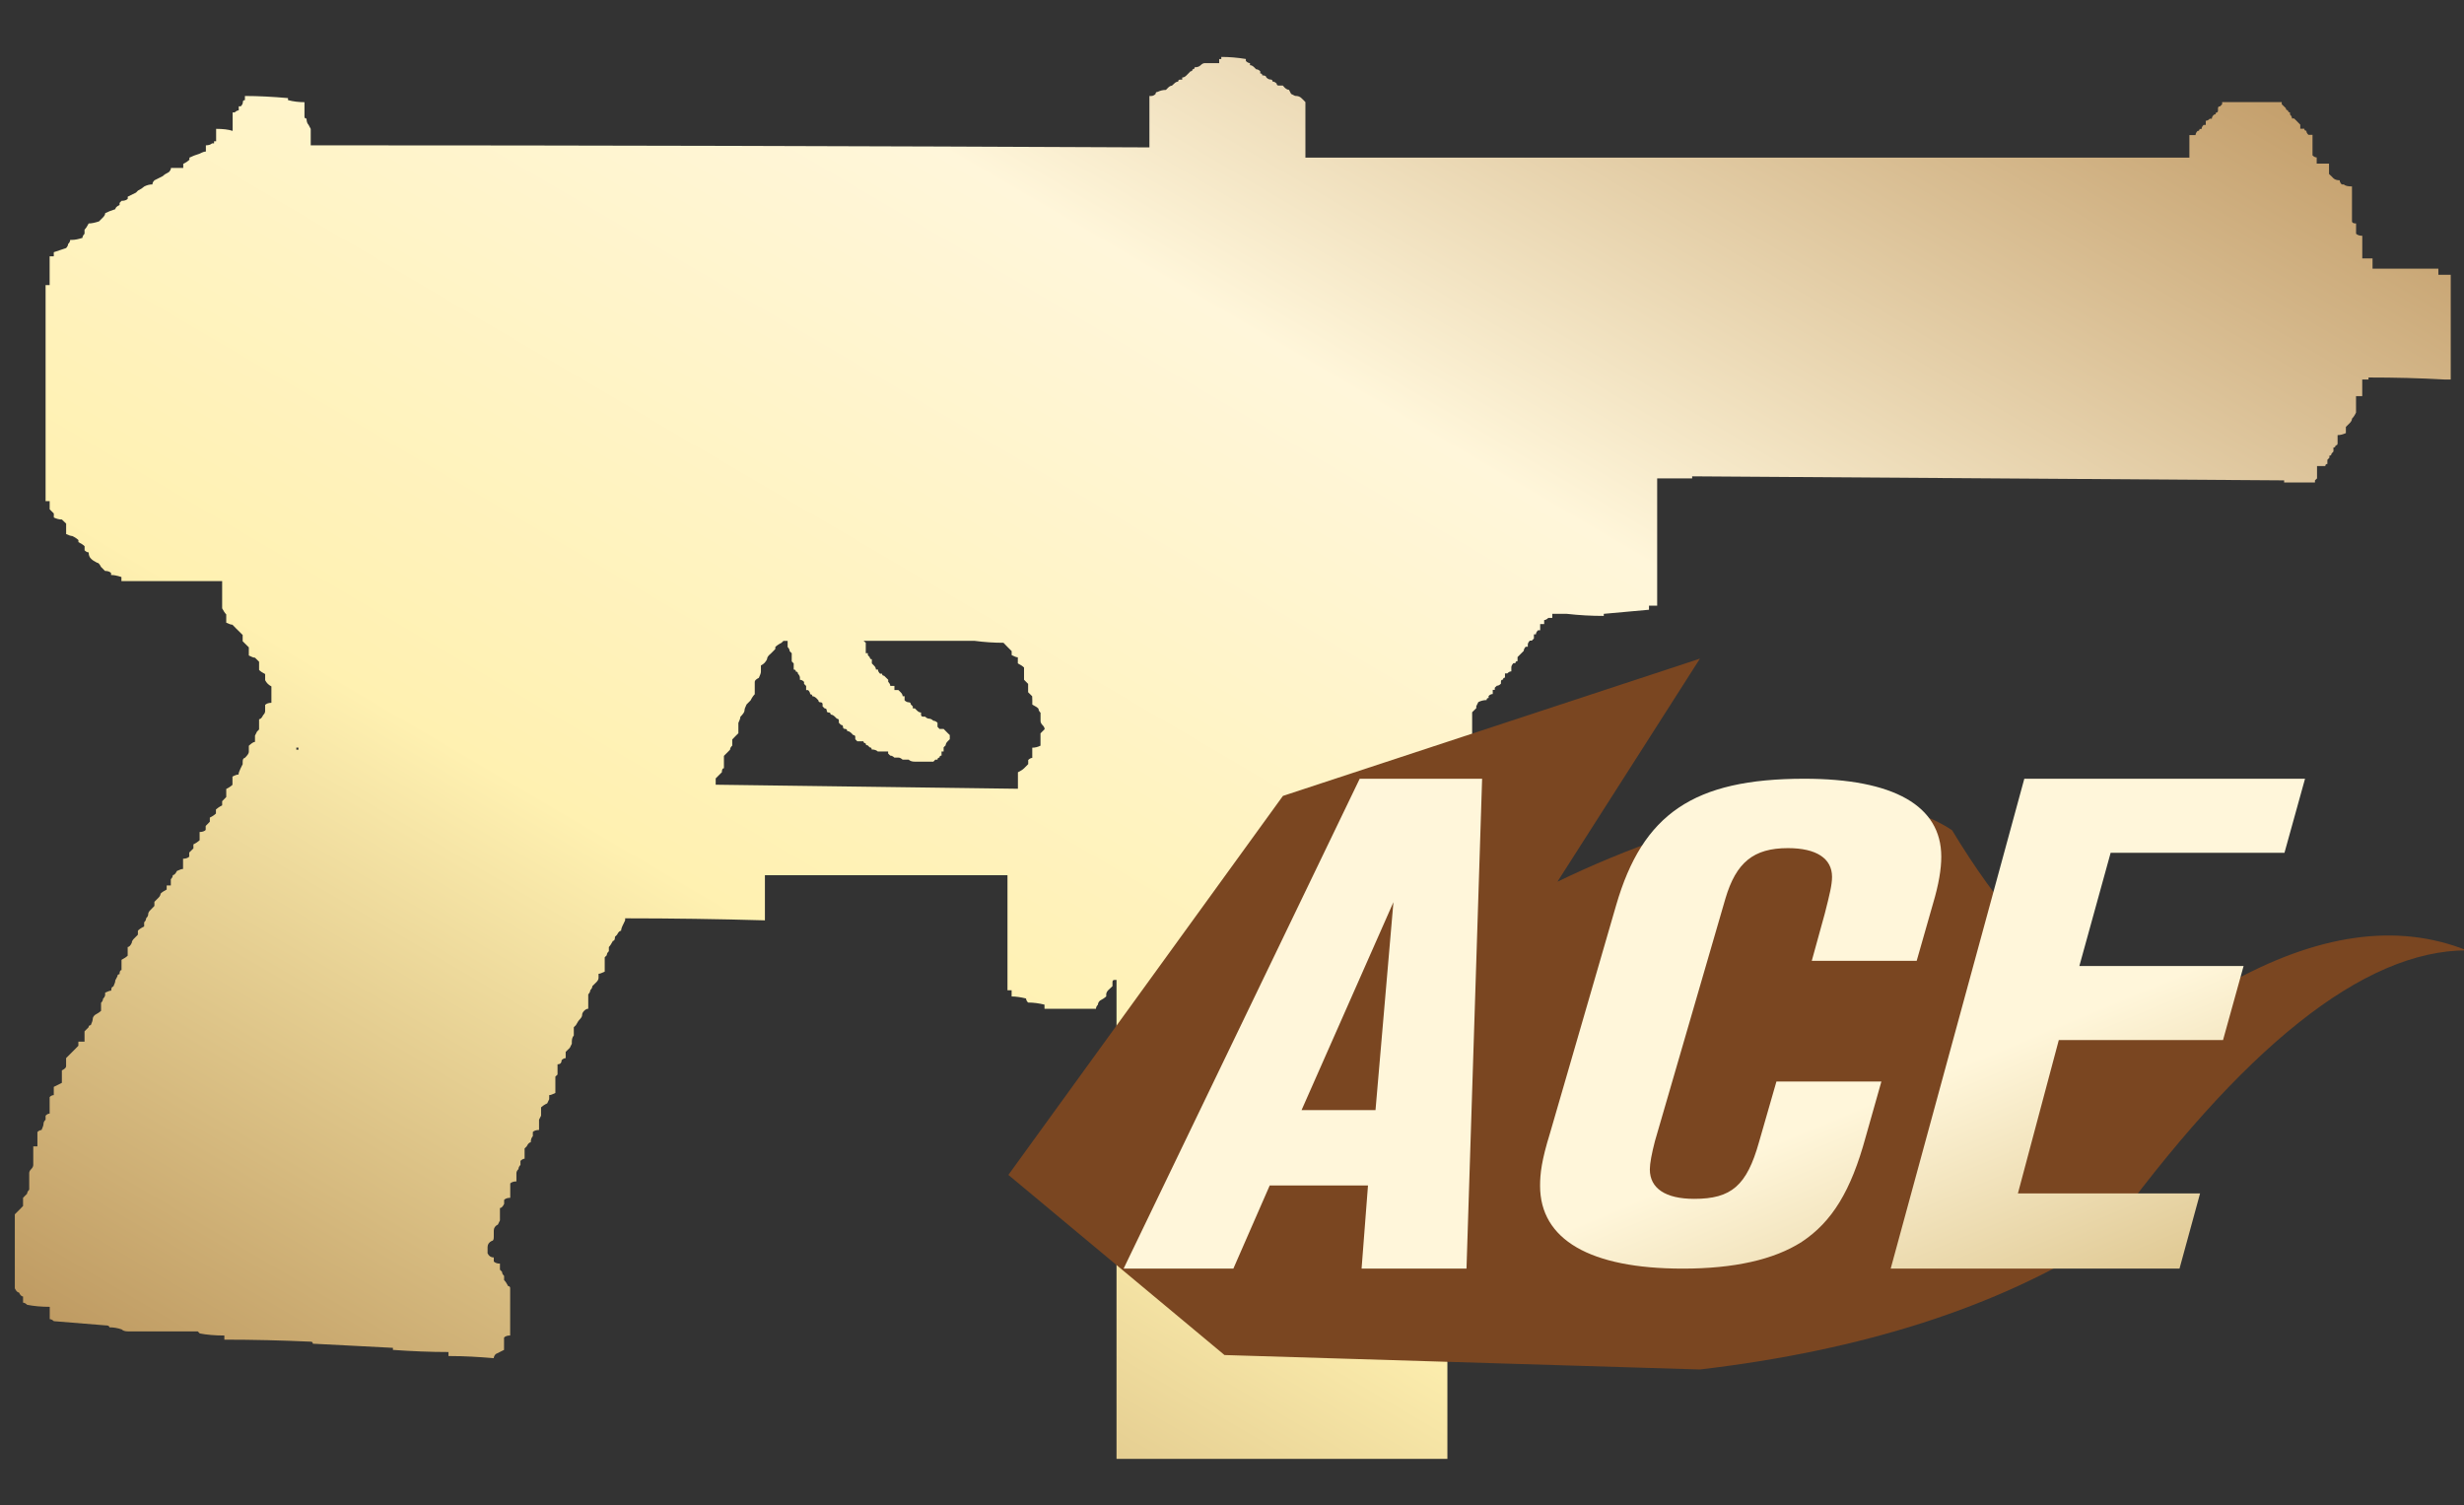 <?xml version="1.0" encoding="utf-8"?>
<!-- Generator: Adobe Illustrator 16.0.0, SVG Export Plug-In . SVG Version: 6.00 Build 0)  -->
<!DOCTYPE svg PUBLIC "-//W3C//DTD SVG 1.1//EN" "http://www.w3.org/Graphics/SVG/1.1/DTD/svg11.dtd">
<svg version="1.1" id="图层_1" xmlns="http://www.w3.org/2000/svg" xmlns:xlink="http://www.w3.org/1999/xlink" x="0px" y="0px"
	 width="52.375px" height="32px" viewBox="0 0 52.375 32" enable-background="new 0 0 52.375 32" xml:space="preserve">
<rect x="0" y="0" width="52.375" height="32" fill="#333333" stroke="none"/>
<rect fill="none" width="52.375" height="32"/>
<g>
	<g>
		<g>
			<g>
				
					<linearGradient id="SVGID_1_" gradientUnits="userSpaceOnUse" x1="-273.151" y1="398.997" x2="-274.151" y2="397.997" gradientTransform="matrix(51.777 0 0 -29.796 14191.308 11887.601)">
					<stop  offset="0" style="stop-color:#BB925B"/>
					<stop  offset="0.343" style="stop-color:#FFF6DA"/>
					<stop  offset="0.657" style="stop-color:#FFF1B1"/>
					<stop  offset="1" style="stop-color:#B38B54"/>
				</linearGradient>
				<path fill="url(#SVGID_1_)" d="M24.563,1.998c0-0.029,0.014-0.045,0.044-0.045c0.058-0.028,0.116-0.042,0.176-0.042l0.042-0.043
					c0.029-0.03,0.058-0.047,0.085-0.047l0.046-0.042c0.028-0.03,0.059-0.044,0.087-0.044c0-0.029,0.015-0.043,0.043-0.043h0.043
					V1.647c0.031,0,0.059-0.013,0.09-0.044l0.086-0.087c0.028,0,0.043-0.015,0.043-0.043c0.029,0,0.045-0.013,0.045-0.043
					c0.058,0,0.1-0.015,0.128-0.044c0.031-0.03,0.059-0.044,0.088-0.044c0.088,0,0.19,0,0.306,0c0-0.028,0-0.059,0-0.087h0.045V1.21
					c0.174,0,0.349,0.015,0.522,0.044v0.042c0.03,0.03,0.059,0.045,0.088,0.045v0.044c0.029,0,0.058,0.015,0.088,0.044L26.7,1.472
					c0.028,0,0.059,0.014,0.088,0.043v0.046c0.028,0,0.043,0.013,0.043,0.041c0.058,0,0.086,0.017,0.086,0.044
					c0.03,0.029,0.058,0.044,0.089,0.044c0.029,0,0.043,0.014,0.043,0.043c0.03,0,0.059,0.014,0.088,0.044
					c0,0.028,0.016,0.042,0.045,0.042h0.086l0.043,0.047c0.03,0.027,0.061,0.043,0.088,0.043l0.045,0.087l0.084,0.042
					c0.063,0,0.104,0.017,0.133,0.045c0.031,0.028,0.059,0.058,0.087,0.087v0.09c0,0.028,0,0.072,0,0.13v0.131
					c0,0.06,0,0.103,0,0.133V2.87c0,0.059,0,0.103,0,0.133c0,0.028,0,0.058,0,0.086v0.132c0,0.058,0,0.101,0,0.13
					c6.267,0,12.526,0,18.79,0V3.306c0-0.028,0-0.056,0-0.085c0-0.029,0-0.059,0-0.088c0-0.028,0-0.059,0-0.086
					c0-0.031,0-0.06,0-0.088c0-0.029,0-0.06,0-0.088h0.044c0.028,0,0.058,0,0.087,0c0-0.029,0.014-0.056,0.042-0.087
					c0.03,0,0.043-0.015,0.043-0.043h0.043c0-0.028,0.015-0.058,0.044-0.086h0.045c0-0.03,0-0.059,0-0.088
					c0.029,0,0.059-0.015,0.086-0.044h0.043c0-0.029,0.016-0.058,0.045-0.086c0.028,0,0.043-0.015,0.043-0.044
					c0.029,0,0.043-0.013,0.043-0.044V2.302c0-0.029,0.014-0.042,0.045-0.042l0.043-0.044V2.171c0.408,0,0.832,0,1.267,0v0.044
					l0.088,0.086c0,0.029,0.015,0.043,0.043,0.043c0,0.031,0.015,0.044,0.044,0.044v0.044c0.029,0.029,0.043,0.057,0.043,0.086
					h0.045l0.045,0.044c0.027,0.029,0.057,0.059,0.086,0.088c0,0.028,0,0.058,0,0.086c0.029,0,0.058,0,0.086,0
					c0,0.029,0.015,0.043,0.043,0.043c0,0.031,0.016,0.059,0.045,0.087c0.027,0,0.059,0,0.086,0c0,0.059,0,0.103,0,0.133
					c0,0.028,0,0.058,0,0.086v0.132c0,0.03,0,0.058,0,0.085c0.031,0.031,0.061,0.044,0.089,0.044c0,0.03,0,0.073,0,0.132
					c0.088,0,0.176,0,0.262,0c0,0.06,0,0.101,0,0.13v0.09C49.542,3.73,49.57,3.759,49.6,3.79c0.029,0.027,0.074,0.042,0.133,0.042
					c0,0.029,0.014,0.059,0.043,0.088h0.043c0.029,0.029,0.088,0.043,0.175,0.043V4.05c0,0.058,0,0.102,0,0.13v0.218
					c0,0.06,0,0.104,0,0.132v0.088c0,0.027,0,0.059,0,0.087c0,0.028,0.028,0.045,0.087,0.045c0,0.06,0,0.102,0,0.133v0.086
					c0.031,0.028,0.074,0.043,0.132,0.043c0,0.03,0,0.059,0,0.087c0,0.029,0,0.059,0,0.089c0,0.028,0,0.056,0,0.085
					c0,0.03,0,0.058,0,0.088c0,0.028,0,0.06,0,0.088v0.044c0.06,0,0.134,0,0.218,0v0.085c0,0.03,0,0.074,0,0.133
					c0.469,0,0.936,0,1.399,0c0,0.028,0,0.07,0,0.13c0.087,0,0.173,0,0.263,0c0,0.029,0,0.059,0,0.089c0,0.028,0,0.057,0,0.086
					c0,0.029,0,0.059,0,0.087c0,0.027,0,0.059,0,0.087c0,0.031,0,0.059,0,0.086c0,0.031,0,0.06,0,0.088c0,0.03,0,0.058,0,0.089
					c0,0.028,0,0.057,0,0.087c0,0.028,0,0.058,0,0.086c0,0.03,0,0.06,0,0.088c0,0.03,0,0.06,0,0.087c0,0.03,0,0.059,0,0.089
					c0,0.027,0,0.057,0,0.087c0,0.029,0,0.057,0,0.088c0,0.028,0,0.058,0,0.086c0,0.029,0,0.059,0,0.087c0,0.03,0,0.059,0,0.087
					c0,0.028,0,0.059,0,0.086c0,0.03,0,0.058,0,0.091c0,0.027,0,0.058,0,0.086c0,0.029,0,0.057,0,0.086c0,0.028,0,0.058,0,0.086
					v0.088c0,0.03,0,0.058,0,0.088c0,0.029,0,0.057,0,0.088v0.043c-0.058,0-0.104,0-0.132,0c-0.524-0.03-1.062-0.043-1.616-0.043
					v0.043c-0.059,0-0.104,0-0.133,0c0,0.059,0,0.102,0,0.131c0,0.03,0,0.058,0,0.087V8.42c-0.057,0-0.102,0-0.132,0
					c0,0.059,0,0.102,0,0.13c0,0.029,0,0.061,0,0.089c0,0.029,0,0.06,0,0.087V8.77c-0.027,0.058-0.058,0.102-0.086,0.129
					c0,0.03-0.015,0.058-0.042,0.088c-0.031,0.029-0.061,0.058-0.088,0.088c0,0.028,0,0.059,0,0.087v0.044
					c-0.059,0.027-0.118,0.043-0.176,0.043c0,0.059,0,0.104,0,0.132v0.042c0,0.029-0.014,0.045-0.043,0.045
					c0,0.03-0.016,0.044-0.045,0.044c0,0.027,0,0.059,0,0.086l-0.041,0.043c0,0.03-0.017,0.045-0.045,0.045V9.73l-0.043,0.044v0.088
					c-0.029,0-0.044,0.015-0.044,0.044c-0.03,0-0.088,0-0.176,0V9.95c0,0.058,0,0.1,0,0.13v0.089l-0.044,0.042v0.044
					c-0.204,0-0.421,0-0.655,0v-0.044c-4.194-0.029-8.39-0.058-12.583-0.086v0.044c-0.264,0-0.509,0-0.744,0
					c0,0.029,0,0.058,0,0.086V10.3c0,0.058,0,0.102,0,0.13c0,0.029,0,0.058,0,0.087c0,0.03,0,0.059,0,0.088s0,0.058,0,0.088
					c0,0.028,0,0.058,0,0.086c0,0.03,0,0.061,0,0.088c0,0.03,0,0.058,0,0.088c0,0.027,0,0.058,0,0.086c0,0.03,0,0.06,0,0.087
					c0,0.03,0,0.059,0,0.087c0,0.031,0,0.06,0,0.089c0,0.028,0,0.06,0,0.088c0,0.027,0,0.058,0,0.086c0,0.029,0,0.059,0,0.086
					c0,0.03,0,0.059,0,0.09c0,0.029,0,0.057,0,0.087c0,0.027,0,0.057,0,0.086c0,0.028,0,0.059,0,0.087c0,0.029,0,0.058,0,0.086
					s0,0.059,0,0.089c0,0.028,0,0.058,0,0.088c0,0.028,0,0.058,0,0.086c0,0.029,0,0.06,0,0.087c0,0.028,0,0.059,0,0.088
					c0,0.028,0,0.059,0,0.087c0,0.03,0,0.059,0,0.087c0,0.03,0,0.059,0,0.088c0,0.029,0,0.057,0,0.087c0,0.028,0,0.057,0,0.088
					c-0.058,0-0.117,0-0.174,0v0.086c-0.322,0.03-0.642,0.058-0.961,0.087v0.044c-0.263,0-0.523-0.014-0.787-0.044
					c-0.06,0-0.102,0-0.131,0c-0.059,0-0.115,0-0.176,0v0.087c-0.027,0-0.057,0-0.085,0c-0.03,0.029-0.06,0.045-0.088,0.045
					c0,0.027,0,0.058,0,0.086c-0.028,0-0.058,0-0.085,0c0,0.029,0,0.059,0,0.087v0.044h-0.045c-0.03,0.029-0.045,0.059-0.045,0.087
					h-0.043c0,0.031,0,0.058,0,0.088l-0.045,0.045H32.52c-0.029,0.027-0.045,0.058-0.045,0.085v0.045H32.43
					c-0.027,0.03-0.041,0.06-0.041,0.088l-0.132,0.132c0,0.027,0,0.057,0,0.086c-0.028,0-0.046,0.015-0.046,0.043h-0.042
					c-0.026,0.03-0.044,0.059-0.044,0.088v0.087c-0.029,0-0.057,0.014-0.086,0.044H31.99c0,0.029,0,0.059,0,0.089
					c-0.027,0-0.041,0.013-0.041,0.041c-0.029,0-0.045,0.015-0.045,0.044v0.043c-0.028,0.03-0.057,0.044-0.086,0.044l-0.045,0.042
					v0.046H31.73c0,0.028,0,0.058,0,0.088c-0.028,0-0.06,0.013-0.088,0.042v0.043c-0.029,0-0.043,0.013-0.043,0.044
					c-0.059,0-0.117,0.014-0.175,0.042l-0.044,0.088v0.042l-0.088,0.087v0.176c0,0.028,0,0.059,0,0.088v0.131
					c0,0.028,0,0.059,0,0.086v0.043c0,0.031,0,0.059,0,0.089v0.041c0,0.03,0,0.06,0,0.088c0,0.03,0,0.06,0,0.088v0.173
					c0,0.03,0,0.059,0,0.088c0,0.03,0,0.058,0,0.088v0.262c0,0.028,0,0.056,0,0.088v0.261c0,0.03,0,0.059,0,0.088v0.262
					c0,0.027,0,0.059,0,0.087v0.263c0,0.028,0,0.059,0,0.086v0.264c0,0.028,0,0.059,0,0.086c0.088,0,0.206,0,0.352,0
					c0.028,0.029,0.072,0.06,0.131,0.088c0,0.058,0.016,0.088,0.043,0.088c0,0.027,0.015,0.058,0.043,0.085c0,0.032,0,0.073,0,0.133
					v0.131c0,0.028,0,0.06,0,0.086c0,0.03,0,0.074,0,0.132v0.131c0,0.028,0,0.072,0,0.131l0.045,0.043v0.353
					c0,0.028-0.016,0.042-0.045,0.042v0.044l-0.043,0.042v0.307l-0.043,0.043V20c-0.029,0-0.045,0.014-0.045,0.043
					c0,0.03-0.014,0.044-0.043,0.044v0.043c-0.028,0-0.043,0.013-0.043,0.044c0,0.027,0,0.059,0,0.086v0.088
					c-0.06,0-0.104,0-0.131,0c-0.029,0-0.059,0.014-0.089,0.045c0,0.028-0.013,0.043-0.044,0.043
					c-0.029,0.029-0.059,0.043-0.088,0.043v0.045h-0.044c-0.028,0-0.058,0.014-0.087,0.041c-0.028,0-0.057,0.014-0.087,0.045
					c-0.027,0-0.06,0-0.087,0c0,0.029-0.016,0.043-0.045,0.043v0.045c0,0.029,0,0.059,0,0.086v0.044
					c-0.027,0-0.057,0.014-0.086,0.044c0,0.027,0,0.059,0,0.088v0.042c0,0.029,0,0.06,0,0.087c0,0.03-0.016,0.059-0.043,0.089
					l-0.047,0.042v0.045c0,0.027,0,0.057,0,0.086c0,0.03,0,0.061,0,0.088c0,0.029,0,0.059,0,0.086c0,0.031,0,0.061,0,0.088
					c0,0.029,0,0.061,0,0.09c0,0.027,0,0.056,0,0.086c0,0.029,0,0.058,0,0.088c0,0.027,0,0.059,0,0.087s0,0.06,0,0.087
					c0,0.03,0,0.059,0,0.087c0,0.03,0,0.06,0,0.089s0,0.058,0,0.086c0,0.029,0,0.058,0,0.088c0,0.027,0,0.06,0,0.088
					c0,0.029,0,0.059,0,0.086c0,0.031,0,0.059,0,0.088s0,0.058,0,0.088c0,0.027,0,0.059,0,0.087s0,0.06,0,0.087
					c0,0.03,0,0.059,0,0.089v0.087c0,0.027,0,0.058,0,0.084c0,0.03,0,0.062,0,0.09c0,0.029,0,0.058,0,0.086v0.088
					c0,0.029,0,0.059,0,0.086c0,0.031,0,0.074,0,0.133v0.131c0,0.028,0,0.059,0,0.088c0,0.027,0,0.072,0,0.131v0.131
					c0,0.028,0,0.071,0,0.131V24.5c0,0.059,0,0.102,0,0.13v0.22c0,0.059,0,0.101,0,0.131v0.218c0,0.058,0,0.103,0,0.131v0.087
					c0,0.029,0,0.059,0,0.089v0.043c0,0.06,0,0.103,0,0.132v0.086c0,0.029,0,0.059,0,0.088v0.043c0,0.06,0,0.103,0,0.133v0.086
					c0,0.029,0,0.059,0,0.086s0,0.06,0,0.09c0,0.029,0,0.059,0,0.085c0,0.031,0,0.06,0,0.087v1.486c0,0.029,0,0.059,0,0.089v0.524
					c0,0.027,0,0.06,0,0.086c0,0.031,0,0.06,0,0.088v0.175c0,0.028,0,0.058,0,0.086c0,0.03,0,0.062,0,0.089v0.043
					c0,0.03,0,0.059,0,0.086v0.131c0,0.03,0,0.061,0,0.088v0.176c0,0.029,0,0.059,0,0.088v0.261c0,0.028,0,0.06,0,0.089
					c0,0.027,0,0.059,0,0.088v0.174c0,0.03,0,0.06,0,0.088c0,0.027,0,0.059,0,0.086v0.264c0,0.027,0,0.059,0,0.086v0.174
					c-2.342,0-4.689,0-7.033,0v-0.174c0-0.027,0-0.059,0-0.086v-0.611c0-0.029,0-0.061,0-0.088c0-0.029,0-0.061,0-0.089v-0.175
					c0-0.027,0-0.059,0-0.085c0-0.029,0-0.06,0-0.087v-0.176c0-0.028,0-0.059,0-0.088c0-0.027,0-0.059,0-0.087v-0.175
					c0-0.029,0-0.059,0-0.089c0-0.028,0-0.058,0-0.086v-0.175c0-0.028,0-0.059,0-0.088c0-0.026,0-0.059,0-0.086v-0.176
					c0-0.027,0-0.058,0-0.088c0-0.027,0-0.058,0-0.086V28.04c0-0.03,0-0.06,0-0.089v-1.486c0-0.027,0-0.057,0-0.087
					c0-0.026,0-0.056,0-0.085s0-0.063,0-0.09s0-0.057,0-0.086V26.03c0-0.03,0-0.074,0-0.132v-0.043c0-0.03,0-0.061,0-0.088V25.68
					c0-0.029,0-0.072,0-0.132v-0.043c0-0.03,0-0.06,0-0.089v-0.087c0-0.028,0-0.073,0-0.131V24.98c0-0.03,0-0.072,0-0.131v-0.22
					c0-0.028,0-0.071,0-0.13v-0.219c0-0.059,0-0.102,0-0.131V24.02c0-0.059,0-0.103,0-0.129c0-0.031,0-0.061,0-0.089V23.67
					c0-0.059,0-0.102,0-0.133c0-0.027,0-0.057,0-0.085v-0.088c0-0.03,0-0.058,0-0.087c0-0.028,0-0.06,0-0.09
					c0-0.027,0-0.057,0-0.084v-0.086c0-0.031,0-0.061,0-0.09c0-0.027,0-0.059,0-0.087s0-0.059,0-0.087c0-0.029,0-0.059,0-0.088
					s0-0.057,0-0.088c0-0.027,0-0.057,0-0.086c0-0.028,0-0.061,0-0.087c0-0.031,0-0.061,0-0.089s0-0.058,0-0.086
					c0-0.029,0-0.059,0-0.088c0-0.028,0-0.058,0-0.088c0-0.027,0-0.059,0-0.087s0-0.059,0-0.087c0-0.029,0-0.058,0-0.088
					c0-0.029,0-0.059,0-0.086c0-0.03,0-0.061,0-0.09c0-0.027,0-0.057,0-0.087c0-0.028,0-0.058,0-0.087c0-0.027,0-0.058,0-0.088
					c0-0.028,0-0.059,0-0.086c0-0.03,0-0.06,0-0.086c0-0.031,0-0.061,0-0.09c0-0.027,0-0.058,0-0.087c0-0.026,0-0.058,0-0.086
					v-0.088h-0.044c-0.028,0-0.042,0.015-0.042,0.044c0,0.028,0,0.059,0,0.088c-0.03,0.027-0.06,0.057-0.091,0.086
					c-0.027,0.03-0.042,0.059-0.042,0.09v0.043c-0.03,0.027-0.074,0.058-0.132,0.088c-0.03,0.026-0.044,0.057-0.044,0.086
					c-0.029,0.029-0.042,0.06-0.042,0.088c-0.351,0-0.715,0-1.094,0c0-0.028,0-0.059,0-0.088c-0.117-0.029-0.233-0.045-0.349-0.045
					c-0.028-0.028-0.043-0.059-0.043-0.086c-0.118-0.029-0.219-0.043-0.307-0.043c0-0.029,0-0.06,0-0.089v-0.043
					c-0.029,0-0.058,0-0.088,0c0-0.03,0-0.059,0-0.086c0-0.03,0-0.06,0-0.088c0-0.03,0-0.058,0-0.089c0-0.028,0-0.057,0-0.086
					c0-0.028,0-0.059,0-0.088c0-0.031,0-0.059,0-0.085c0-0.031,0-0.06,0-0.087c0-0.03,0-0.06,0-0.09c0-0.029,0-0.059,0-0.088
					c0-0.026,0-0.059,0-0.086c0-0.031,0-0.059,0-0.087c0-0.03,0-0.058,0-0.087s0-0.058,0-0.088c0-0.027,0-0.057,0-0.088
					c0-0.028,0-0.059,0-0.087c0-0.029,0-0.058,0-0.087c0-0.03,0-0.059,0-0.088c0-0.028,0-0.058,0-0.086c0-0.029,0-0.061,0-0.088
					c0-0.029,0-0.059,0-0.088s0-0.074,0-0.132v-0.043c0-0.026,0-0.057,0-0.085c0-0.029,0-0.061,0-0.09s0-0.07,0-0.13v-0.132
					c0-0.027,0-0.059,0-0.086c-1.718,0-3.437,0-5.156,0c0,0.027,0,0.059,0,0.086c0,0.029,0,0.074,0,0.132v0.13
					c0,0.029,0,0.073,0,0.131V19.3c0,0.058,0,0.104,0,0.132v0.131c-0.99-0.028-1.981-0.043-2.971-0.043v0.043l-0.042,0.088
					c-0.03,0.058-0.044,0.102-0.044,0.133c-0.028,0-0.058,0.027-0.086,0.085l-0.044,0.043c0,0.058-0.014,0.088-0.044,0.088
					c-0.03,0.058-0.059,0.103-0.086,0.131v0.088c-0.03,0.028-0.044,0.056-0.044,0.085l-0.044,0.045c0,0.059,0,0.103,0,0.131v0.174
					c-0.061,0.029-0.104,0.045-0.131,0.045c0,0.029,0,0.059,0,0.086c0,0.031-0.015,0.059-0.043,0.089
					c-0.029,0.028-0.06,0.058-0.089,0.088c0,0.026-0.013,0.056-0.044,0.086c0,0.03-0.015,0.058-0.043,0.089c0,0.029,0,0.057,0,0.086
					c0,0.028,0,0.059,0,0.086c0,0.029,0,0.075,0,0.133c-0.03,0-0.057,0.015-0.088,0.045c-0.028,0.029-0.042,0.057-0.042,0.088
					c0,0.027-0.016,0.056-0.045,0.087c-0.028,0.028-0.057,0.071-0.088,0.13l-0.044,0.043c0,0.031,0,0.061,0,0.088
					c0,0.029,0,0.059,0,0.089c-0.027,0.027-0.042,0.072-0.042,0.13v0.043l-0.043,0.088l-0.088,0.086c0,0.029,0,0.072,0,0.133
					c-0.028,0-0.058,0.015-0.086,0.043c0,0.058-0.029,0.088-0.087,0.088v0.087c0,0.028,0,0.071,0,0.131l-0.046,0.043v0.086
					c0,0.06,0,0.104,0,0.134v0.129c-0.06,0.029-0.101,0.045-0.131,0.045c0,0.029,0,0.058,0,0.086l-0.042,0.089
					c-0.06,0.028-0.102,0.058-0.131,0.085c0,0.031,0,0.074,0,0.133v0.044l-0.043,0.086c0,0.028,0,0.058,0,0.088
					c0,0.027,0,0.072,0,0.13c-0.059,0-0.104,0.014-0.132,0.043v0.088c-0.027,0.029-0.044,0.072-0.044,0.131
					c-0.028,0-0.058,0.029-0.086,0.086l-0.045,0.045V24.5c0,0.03,0,0.059,0,0.086v0.044c-0.028,0-0.056,0.017-0.088,0.046
					c0,0.027,0,0.057,0,0.086c-0.028,0.027-0.042,0.059-0.042,0.088c-0.029,0.027-0.044,0.059-0.044,0.086c0,0.029,0,0.061,0,0.088
					c0,0.029,0,0.06,0,0.088c-0.058,0-0.103,0.016-0.131,0.043c0,0.027,0,0.06,0,0.088v0.086c0,0.029,0,0.074,0,0.132
					c-0.058,0-0.102,0.015-0.13,0.044c0,0.03,0,0.057,0,0.086c-0.03,0.061-0.061,0.088-0.089,0.088c0,0.028,0,0.072,0,0.131v0.043
					c0,0.03,0,0.059,0,0.088l-0.043,0.088c-0.059,0.029-0.088,0.072-0.088,0.13v0.133c0,0.058-0.013,0.085-0.043,0.085
					c-0.06,0.031-0.089,0.074-0.089,0.132v0.132c0.029,0.06,0.073,0.088,0.132,0.088c0,0.027,0,0.059,0,0.086
					c0.029,0.029,0.073,0.045,0.131,0.045c0,0.027,0,0.072,0,0.129l0.044,0.045c0,0.029,0.014,0.058,0.044,0.087
					c0,0.028,0,0.058,0,0.089c0.028,0.027,0.057,0.07,0.087,0.129c0.027,0,0.042,0.014,0.042,0.044v0.173c0,0.029,0,0.074,0,0.133
					v0.217c0,0.031,0,0.074,0,0.133v0.132c0,0.058,0,0.101,0,0.129v0.088c-0.058,0-0.102,0.013-0.13,0.044c0,0.027,0,0.059,0,0.088
					c0,0.027,0,0.059,0,0.086c0,0.029,0,0.06,0,0.088c-0.061,0.029-0.118,0.058-0.176,0.088c-0.028,0.029-0.043,0.061-0.043,0.088
					c-0.321-0.027-0.625-0.045-0.919-0.045H9.533c0-0.026,0-0.059,0-0.086c-0.379,0-0.773-0.016-1.181-0.045V28.65
					c-0.554-0.027-1.12-0.06-1.703-0.088c0-0.029-0.015-0.043-0.043-0.043c-0.614-0.028-1.225-0.043-1.837-0.043
					c0-0.031,0-0.059,0-0.088c-0.204,0-0.377-0.016-0.522-0.044l-0.044-0.044c-0.497,0-0.991,0-1.486,0
					c-0.059,0-0.102-0.014-0.131-0.042c-0.087-0.03-0.175-0.044-0.261-0.044c0-0.031-0.031-0.042-0.088-0.042
					c-0.351-0.03-0.714-0.059-1.092-0.089c-0.03-0.027-0.06-0.043-0.088-0.043c0-0.059,0-0.102,0-0.132v-0.13
					c-0.173,0-0.335-0.014-0.481-0.043c-0.028-0.028-0.057-0.045-0.086-0.045c0-0.058,0-0.104,0-0.131
					c-0.029,0-0.06-0.028-0.088-0.086c-0.029,0-0.059-0.029-0.087-0.088v-0.044c0-0.058,0-0.101,0-0.129c0-0.03,0-0.06,0-0.089
					s0-0.057,0-0.087v-0.045c0-0.058,0-0.101,0-0.128c0-0.031,0-0.061,0-0.092c0-0.027,0-0.058,0-0.086v-0.043
					c0-0.059,0-0.102,0-0.131s0-0.059,0-0.089c0-0.026,0-0.058,0-0.086c0-0.03,0-0.06,0-0.087c0-0.031,0-0.059,0-0.089
					c0-0.028,0-0.058,0-0.086c0-0.03,0-0.058,0-0.088c0-0.029,0-0.06,0-0.089c0-0.026,0-0.058,0-0.086
					c0.028-0.028,0.058-0.06,0.087-0.086c0.028-0.031,0.059-0.061,0.088-0.09c0-0.027,0-0.06,0-0.087c0-0.028,0-0.059,0-0.087
					c0.029-0.027,0.058-0.058,0.086-0.087c0-0.028,0.017-0.058,0.045-0.087c0-0.03,0-0.059,0-0.088s0-0.059,0-0.087s0-0.058,0-0.087
					c0-0.028,0-0.06,0-0.09c0-0.026,0.014-0.058,0.044-0.086c0.028-0.029,0.042-0.06,0.042-0.086c0-0.031,0-0.06,0-0.086
					c0-0.031,0-0.061,0-0.091c0-0.028,0-0.056,0-0.086c0-0.028,0-0.06,0-0.088v-0.044c0.031,0,0.059,0,0.088,0v-0.086
					c0-0.059,0-0.102,0-0.131v-0.088c0.028-0.029,0.058-0.043,0.088-0.043c0.027-0.06,0.042-0.104,0.042-0.131
					c0-0.03,0.014-0.06,0.044-0.088v-0.086c0.028-0.029,0.057-0.044,0.086-0.044c0-0.059,0-0.102,0-0.133c0-0.026,0-0.058,0-0.085
					v-0.133c0.028-0.029,0.058-0.042,0.088-0.042v-0.091c0-0.027,0-0.057,0-0.084c0.058-0.029,0.116-0.059,0.172-0.086
					c0-0.03,0-0.061,0-0.09c0-0.026,0-0.059,0-0.086c0-0.029,0-0.06,0-0.088c0.059-0.029,0.09-0.059,0.09-0.088s0-0.057,0-0.088
					c0-0.027,0-0.057,0-0.086c0.028-0.028,0.058-0.061,0.087-0.087c0.029-0.031,0.059-0.06,0.088-0.088
					c0.028-0.029,0.058-0.058,0.086-0.087c0-0.029,0-0.059,0-0.088c0.059,0,0.104,0,0.131,0c0-0.058,0-0.103,0-0.129
					c0-0.031,0-0.061,0-0.09c0.028-0.027,0.059-0.057,0.087-0.088c0-0.027,0.015-0.043,0.046-0.043
					c0.026-0.059,0.041-0.104,0.041-0.13c0-0.03,0.016-0.06,0.047-0.087c0.055-0.031,0.1-0.059,0.13-0.088V21.45
					c0-0.058,0-0.104,0-0.134c0.028-0.027,0.042-0.058,0.042-0.086c0.028-0.028,0.045-0.058,0.045-0.086V21.1
					c0.057-0.027,0.101-0.043,0.129-0.043c0-0.059,0.017-0.086,0.045-0.086c0.029-0.06,0.042-0.103,0.042-0.132l0.045-0.087
					c0-0.029,0.014-0.044,0.045-0.044c0-0.058,0.015-0.088,0.042-0.088c0-0.058,0-0.103,0-0.13v-0.088
					c0.058-0.03,0.103-0.06,0.131-0.088V20.26c0-0.059,0-0.102,0-0.13c0.029,0,0.059-0.028,0.087-0.088
					c0-0.028,0.016-0.058,0.044-0.087c0.028-0.028,0.058-0.059,0.086-0.087c0-0.028,0-0.058,0-0.085
					c0.028-0.031,0.073-0.061,0.133-0.09c0-0.029,0-0.059,0-0.088c0.028-0.026,0.042-0.057,0.042-0.086
					c0.03-0.028,0.044-0.057,0.044-0.086c0-0.028,0.016-0.06,0.045-0.086c0.029-0.031,0.057-0.061,0.087-0.09
					c0-0.029,0-0.058,0-0.088c0.028-0.027,0.058-0.059,0.087-0.087c0.028-0.026,0.044-0.06,0.044-0.086
					c0.027-0.029,0.072-0.058,0.13-0.088c0-0.027,0-0.058,0-0.087h0.088c0-0.059,0-0.104,0-0.133
					c0.029-0.026,0.042-0.058,0.042-0.086c0.028,0,0.06-0.029,0.087-0.088c0.059-0.029,0.103-0.043,0.131-0.043
					c0-0.06,0-0.1,0-0.133v-0.085c0.06,0,0.102-0.016,0.131-0.043c0-0.03,0-0.06,0-0.088c0.028-0.028,0.058-0.058,0.089-0.088
					c0-0.028,0-0.06,0-0.086c0.058-0.028,0.102-0.06,0.132-0.087c0-0.028,0-0.059,0-0.088c0-0.03,0-0.059,0-0.088
					c0.056,0,0.1-0.015,0.129-0.043c0-0.027,0-0.059,0-0.086c0.031-0.031,0.059-0.062,0.088-0.089c0-0.03,0-0.058,0-0.088
					c0.058-0.028,0.102-0.059,0.13-0.087c0-0.027,0-0.059,0-0.086c0.031-0.027,0.074-0.059,0.132-0.087c0-0.031,0-0.06,0-0.089
					c0.03-0.03,0.059-0.057,0.087-0.088c0-0.027,0-0.057,0-0.086c0-0.028,0-0.057,0-0.086c0.059-0.029,0.103-0.06,0.132-0.088
					c0-0.031,0-0.06,0-0.088v-0.087c0.057-0.03,0.1-0.044,0.13-0.044c0-0.029,0.014-0.073,0.043-0.131l0.044-0.088v-0.045
					c0-0.057,0.014-0.087,0.044-0.087c0.058-0.056,0.087-0.1,0.087-0.129v-0.131C5.348,15.797,5.39,15.77,5.42,15.77
					c0-0.059,0-0.104,0-0.133l0.043-0.086l0.044-0.045V15.42c0-0.06,0-0.102,0-0.132c0.028,0,0.059-0.028,0.087-0.088
					c0.029-0.027,0.042-0.058,0.042-0.087v-0.044c0-0.028,0-0.056,0-0.086c0.03-0.028,0.073-0.044,0.133-0.044
					c0-0.028,0-0.073,0-0.13V14.59c-0.06-0.03-0.103-0.073-0.133-0.132v-0.13c-0.058-0.03-0.101-0.057-0.129-0.088
					c0-0.028,0-0.058,0-0.087c0-0.028,0-0.058,0-0.087c-0.031-0.029-0.06-0.059-0.087-0.086c-0.031,0-0.073-0.017-0.131-0.047
					c0-0.028,0-0.058,0-0.085c0-0.029,0-0.059,0-0.088c-0.029-0.028-0.073-0.072-0.131-0.13v-0.133
					C5.129,13.469,5.1,13.439,5.071,13.41c-0.03-0.027-0.074-0.073-0.13-0.131c-0.029,0-0.073-0.015-0.132-0.043V13.06
					c-0.029-0.029-0.057-0.072-0.087-0.129V12.79c0-0.058,0-0.101,0-0.132V12.44c0-0.029,0-0.06,0-0.088c-0.729,0-1.441,0-2.141,0
					c0-0.027,0-0.058,0-0.087c-0.087-0.028-0.16-0.043-0.22-0.043V12.18c-0.028-0.03-0.072-0.044-0.129-0.044
					c-0.03-0.029-0.059-0.06-0.087-0.088C2.118,11.99,2.09,11.96,2.06,11.96c-0.058-0.03-0.103-0.058-0.129-0.089
					c-0.031-0.03-0.046-0.072-0.046-0.129c-0.028,0-0.059-0.017-0.087-0.044c0-0.03,0-0.058,0-0.088
					c-0.027-0.027-0.072-0.057-0.131-0.087V11.48c-0.028-0.028-0.073-0.059-0.13-0.086c-0.029,0-0.073-0.015-0.131-0.042v-0.089
					c0-0.03,0-0.074,0-0.133l-0.09-0.087c-0.057,0-0.115-0.015-0.172-0.043c0-0.03,0-0.057,0-0.086
					c-0.03-0.031-0.06-0.059-0.088-0.088c0-0.028,0-0.058,0-0.087c0-0.028,0-0.059,0-0.087H0.969v-0.088c0-0.058,0-0.102,0-0.131
					v-0.219c0-0.058,0-0.101,0-0.131V9.992c0-0.028,0-0.058,0-0.086V9.862c0-0.058,0-0.101,0-0.13V9.643c0-0.028,0-0.058,0-0.086
					c0-0.03,0-0.058,0-0.088c0-0.029,0-0.06,0-0.087V9.294c0-0.029,0-0.06,0-0.087c0-0.03,0-0.059,0-0.088c0-0.029,0-0.058,0-0.087
					c0-0.029,0-0.057,0-0.087c0-0.027,0-0.058,0-0.088c0-0.027,0-0.058,0-0.085c0-0.03,0-0.059,0-0.088c0-0.028,0-0.058,0-0.088
					c0-0.028,0-0.056,0-0.087c0-0.028,0-0.059,0-0.087c0-0.029,0-0.059,0-0.087c0-0.03,0-0.058,0-0.086c0-0.031,0-0.059,0-0.089
					c0-0.027,0-0.057,0-0.086c0-0.03,0-0.061,0-0.089c0-0.029,0-0.057,0-0.086c0-0.028,0-0.058,0-0.087s0-0.058,0-0.086
					c0-0.029,0-0.06,0-0.087c0-0.03,0-0.06,0-0.089V7.458c0-0.028,0-0.058,0-0.088c0-0.027,0-0.056,0-0.085c0-0.031,0-0.059,0-0.088
					V7.108c0-0.028,0-0.057,0-0.087c0-0.027,0-0.06,0-0.087c0-0.028,0-0.059,0-0.086V6.759c0-0.029,0-0.058,0-0.085
					c0-0.03,0-0.074,0-0.132V6.41c0-0.028,0-0.072,0-0.132V6.149c0-0.031,0-0.06,0-0.089h0.086V6.017c0-0.029,0-0.058,0-0.086
					c0-0.03,0-0.06,0-0.089c0-0.029,0-0.06,0-0.087c0-0.029,0-0.059,0-0.087s0-0.058,0-0.088c0-0.029,0-0.057,0-0.085V5.449
					c0.028,0,0.058,0,0.088,0c0-0.029,0-0.06,0-0.088c0.087-0.03,0.172-0.058,0.262-0.088c0.028-0.03,0.042-0.057,0.042-0.085
					c0.031-0.03,0.045-0.06,0.045-0.089h0.044c0.057,0,0.13-0.015,0.217-0.043c0-0.03,0.017-0.059,0.044-0.087V4.882
					c0.029-0.03,0.059-0.073,0.088-0.132c0.059,0,0.134-0.016,0.219-0.044c0.029-0.028,0.058-0.06,0.087-0.087
					C2.219,4.59,2.236,4.56,2.236,4.531c0.057-0.029,0.129-0.057,0.216-0.085c0-0.031,0.031-0.06,0.09-0.089V4.313l0.042-0.044
					c0.058,0,0.103-0.014,0.131-0.042V4.181c0.059-0.028,0.117-0.058,0.176-0.087l0.042-0.043c0.06-0.029,0.102-0.058,0.133-0.087
					C3.124,3.934,3.181,3.92,3.24,3.92c0-0.03,0.014-0.059,0.044-0.088C3.342,3.803,3.4,3.774,3.459,3.744
					C3.488,3.715,3.532,3.686,3.59,3.658C3.618,3.628,3.634,3.6,3.634,3.57c0.086,0,0.173,0,0.261,0c0-0.027,0-0.058,0-0.087
					c0.06-0.029,0.102-0.059,0.131-0.086V3.351c0.058-0.029,0.133-0.059,0.221-0.086c0.056-0.03,0.1-0.044,0.129-0.044
					c0-0.029,0-0.059,0-0.088V3.089c0.059,0,0.103-0.015,0.131-0.042H4.55V3.003h0.044V2.958c0-0.029,0-0.06,0-0.088V2.739
					c0.146,0,0.263,0.014,0.351,0.043c0-0.029,0-0.059,0-0.087c0-0.029,0-0.058,0-0.086c0-0.029,0-0.06,0-0.089s0-0.058,0-0.086
					V2.39h0.043c0.029-0.027,0.057-0.044,0.087-0.044c0-0.028,0-0.058,0-0.086h0.043c0.03-0.03,0.044-0.058,0.044-0.088
					c0-0.029,0.014-0.044,0.044-0.044c0-0.028,0-0.057,0-0.088c0.289,0,0.597,0.017,0.916,0.045v0.043
					c0.116,0.031,0.234,0.044,0.35,0.044V2.26c0,0.028,0,0.072,0,0.13v0.088c0,0.03,0.015,0.043,0.044,0.043
					c0,0.06,0.014,0.103,0.043,0.133L6.605,2.74v0.13c0,0.059,0,0.103,0,0.133c0,0.028,0,0.058,0,0.086
					c5.94,0,11.884,0.016,17.827,0.044V3.089c0-0.028,0-0.058,0-0.086c0-0.03,0-0.074,0-0.133V2.653c0-0.03,0-0.073,0-0.133V2.39
					c0-0.058,0-0.102,0-0.13V2.04h0.042C24.504,2.04,24.533,2.026,24.563,1.998z M21.94,14.8c-0.029-0.029-0.057-0.059-0.086-0.086
					c0-0.031,0-0.06,0-0.091c0-0.027,0-0.056,0-0.086c-0.028-0.029-0.06-0.059-0.087-0.088c0-0.028,0-0.058,0-0.085
					c0-0.031,0-0.06,0-0.088v-0.087c-0.03-0.03-0.074-0.058-0.132-0.088v-0.129c-0.029,0-0.074-0.017-0.131-0.047
					c0-0.028,0-0.058,0-0.085c-0.029-0.029-0.058-0.059-0.088-0.088c-0.028-0.028-0.058-0.059-0.086-0.089
					c-0.204,0-0.41-0.014-0.613-0.041c-0.785,0-1.572,0-2.36,0l0.046,0.041c0,0.03,0,0.061,0,0.089v0.043c0,0.03,0,0.059,0,0.089
					h0.044v0.041l0.042,0.047c0,0.027,0.015,0.041,0.043,0.041c0,0.029,0,0.06,0,0.088l0.043,0.044
					c0.031,0.029,0.044,0.059,0.044,0.087h0.043c0,0.031,0.016,0.059,0.045,0.088h0.043c0,0.029,0.014,0.044,0.043,0.044
					c0.027,0.027,0.057,0.057,0.087,0.085v0.044c0.029,0.029,0.044,0.057,0.044,0.087h0.088c0,0.027,0,0.059,0,0.088
					c0.027,0,0.058,0,0.085,0l0.046,0.045c0.028,0.027,0.044,0.057,0.044,0.086h0.041v0.087c0.029,0.029,0.06,0.042,0.088,0.042
					c0.03,0,0.044,0.016,0.044,0.044l0.043,0.044v0.042h0.044l0.044,0.044c0.028,0.029,0.058,0.043,0.087,0.043v0.044
					c0,0.029,0.015,0.044,0.043,0.044h0.044c0.029,0.03,0.059,0.043,0.087,0.043s0.058,0.017,0.088,0.044
					c0.028,0,0.058,0.014,0.088,0.043v0.086l0.042,0.045h0.088c0.03,0.03,0.058,0.06,0.087,0.088l0.044,0.043
					c0,0.028,0,0.058,0,0.088l-0.044,0.044c-0.029,0.027-0.044,0.059-0.044,0.086l-0.043,0.043v0.088h-0.044
					c0,0.029,0,0.058,0,0.087c-0.029,0-0.044,0.014-0.044,0.042c-0.028,0-0.042,0.017-0.042,0.044h-0.046L19.84,16.19h-0.043
					c-0.146,0-0.263,0-0.35,0c-0.058,0-0.102-0.013-0.132-0.043c-0.059,0-0.102,0-0.129,0c-0.03-0.027-0.061-0.044-0.091-0.044
					c-0.028,0-0.058,0-0.085,0c-0.029-0.028-0.059-0.042-0.088-0.042l-0.044-0.044v-0.043c-0.03,0-0.074,0-0.13,0h-0.089
					c-0.029-0.028-0.073-0.043-0.13-0.043c0-0.031-0.015-0.045-0.043-0.045l-0.042-0.043c-0.031,0-0.044-0.015-0.044-0.045
					c-0.029,0-0.046-0.014-0.046-0.041c-0.028,0-0.073,0-0.131,0l-0.043-0.044v-0.045c0-0.029-0.013-0.043-0.043-0.043l-0.042-0.043
					c-0.03-0.028-0.06-0.043-0.087-0.043c0-0.029-0.017-0.045-0.044-0.045c-0.03,0-0.045-0.014-0.045-0.045
					c0-0.027-0.016-0.041-0.044-0.041l-0.044-0.045V15.32c0-0.027-0.014-0.044-0.043-0.044l-0.043-0.043
					c-0.029-0.028-0.059-0.044-0.088-0.044c0-0.027-0.014-0.044-0.042-0.044c-0.03,0-0.042-0.014-0.042-0.043
					s-0.015-0.044-0.044-0.044l-0.044-0.042v-0.044c0-0.028-0.016-0.044-0.046-0.044c-0.027,0-0.043-0.013-0.043-0.042l-0.042-0.044
					c-0.03-0.028-0.059-0.043-0.087-0.043c0-0.029-0.017-0.042-0.046-0.042c0-0.03-0.015-0.06-0.043-0.088h-0.043v-0.088
					l-0.044-0.044v-0.043c-0.028-0.03-0.058-0.044-0.088-0.044v-0.041c0-0.03-0.014-0.06-0.042-0.089
					c0-0.03-0.016-0.044-0.044-0.044c0-0.029-0.016-0.044-0.046-0.044V14.19c0-0.03,0-0.058,0-0.088l-0.042-0.043
					c0-0.029,0-0.059,0-0.086v-0.088l-0.044-0.044c0-0.029-0.014-0.059-0.043-0.088v-0.045c0-0.027,0-0.058,0-0.085
					c-0.03,0-0.059,0-0.089,0l-0.042,0.041c-0.06,0.03-0.104,0.061-0.131,0.089v0.043c-0.028,0.03-0.059,0.059-0.088,0.089
					l-0.045,0.041c-0.028,0.03-0.043,0.059-0.043,0.087c-0.029,0.06-0.071,0.104-0.13,0.132c0,0.059,0,0.102,0,0.131
					c0,0.029-0.015,0.073-0.044,0.133c-0.057,0.027-0.087,0.056-0.087,0.085c0,0.057,0,0.102,0,0.129c0,0.031,0,0.074,0,0.134
					c-0.029,0.028-0.059,0.071-0.088,0.13c-0.028,0.029-0.057,0.059-0.086,0.087c-0.03,0.059-0.044,0.102-0.044,0.131
					s-0.03,0.073-0.088,0.132c0,0.03-0.015,0.073-0.042,0.13c0,0.029,0,0.059,0,0.086c0,0.031,0,0.075,0,0.133
					c-0.029,0.029-0.075,0.072-0.13,0.132c0,0.03,0,0.072,0,0.13c-0.031,0.029-0.047,0.057-0.047,0.088
					c-0.027,0.028-0.071,0.073-0.13,0.131c0,0.028,0,0.073,0,0.129c0,0.031,0,0.075,0,0.133c-0.029,0-0.044,0.029-0.044,0.086
					c-0.029,0.029-0.073,0.075-0.131,0.131c0,0.031,0,0.073,0,0.134c2.156,0.027,4.297,0.057,6.424,0.086c0-0.029,0-0.059,0-0.086
					c0-0.033,0-0.061,0-0.089s0-0.059,0-0.087c0-0.03,0-0.059,0-0.088c0.058-0.028,0.102-0.057,0.132-0.086
					c0.027-0.03,0.059-0.058,0.087-0.088v-0.088c0.029-0.027,0.057-0.044,0.086-0.044c0-0.056,0-0.1,0-0.129v-0.088
					c0.059,0,0.117-0.014,0.175-0.043c0-0.027,0-0.059,0-0.086c0-0.03,0-0.059,0-0.089c0-0.029,0-0.058,0-0.087
					c0.029-0.028,0.06-0.058,0.088-0.088c0-0.028-0.015-0.058-0.044-0.086c-0.028-0.029-0.043-0.06-0.043-0.088
					c0-0.027,0-0.058,0-0.087c0-0.028,0-0.059,0-0.089c-0.029-0.028-0.044-0.058-0.044-0.087c-0.027-0.028-0.073-0.056-0.131-0.086
					c0-0.028,0-0.058,0-0.087C21.94,14.856,21.94,14.828,21.94,14.8z M6.343,15.936v-0.045H6.299v0.045H6.343z"/>
			</g>
		</g>
	</g>
</g>
<g>
	<g>
		<path fill="#7A4621" d="M21.434,24.974l4.594,3.829l10.106,0.307c3.471-0.408,6.329-1.328,8.575-2.757
			c2.959-4.102,5.535-6.152,7.725-6.152c-1.486-0.593-3.188-0.351-5.105,0.729c-1.916,1.079-3.861-0.015-5.836-3.283
			c-1.837-1.225-5.438-0.336-8.388,1.095L36.134,14l-8.864,2.918L21.434,24.974z"/>
	</g>
</g>
<linearGradient id="SVGID_2_" gradientUnits="userSpaceOnUse" x1="-268.483" y1="373.619" x2="-267.483" y2="372.618" gradientTransform="matrix(25.112 0 0 -10.412 6766.946 3907.126)">
	<stop  offset="0.607" style="stop-color:#FFF6DA"/>
	<stop  offset="1" style="stop-color:#D6BB7E"/>
</linearGradient>
<path fill="url(#SVGID_2_)" d="M31.504,16.553h-2.602l-5.018,10.412h2.333l0.772-1.766h2.089l-0.136,1.766h2.23L31.504,16.553z
	 M29.619,19.176l-0.381,4.421h-1.572L29.619,19.176z M41.264,18.209c0-1.082-1.012-1.656-2.913-1.656
	c-2.356,0-3.435,0.752-3.997,2.685l-1.408,4.853c-0.176,0.568-0.21,0.852-0.21,1.114c0,1.144,1.062,1.761,3.032,1.761
	c1.084,0,1.936-0.187,2.531-0.569c0.643-0.426,1.045-1.081,1.357-2.225l0.335-1.183H37.76l-0.369,1.283
	c-0.261,0.933-0.59,1.211-1.379,1.211c-0.607,0-0.943-0.221-0.943-0.627c0-0.125,0.04-0.336,0.108-0.599l1.499-5.158
	c0.227-0.766,0.596-1.071,1.328-1.071c0.607,0,0.938,0.22,0.938,0.611c0,0.168-0.052,0.379-0.154,0.78l-0.277,1.005h2.23
	l0.347-1.215C41.212,18.793,41.264,18.472,41.264,18.209z M48.996,16.553h-5.967l-2.84,10.412h6.139l0.437-1.598h-3.872l0.869-3.259
	h3.491l0.437-1.574h-3.491l0.665-2.407h3.695L48.996,16.553z"/>
</svg>
